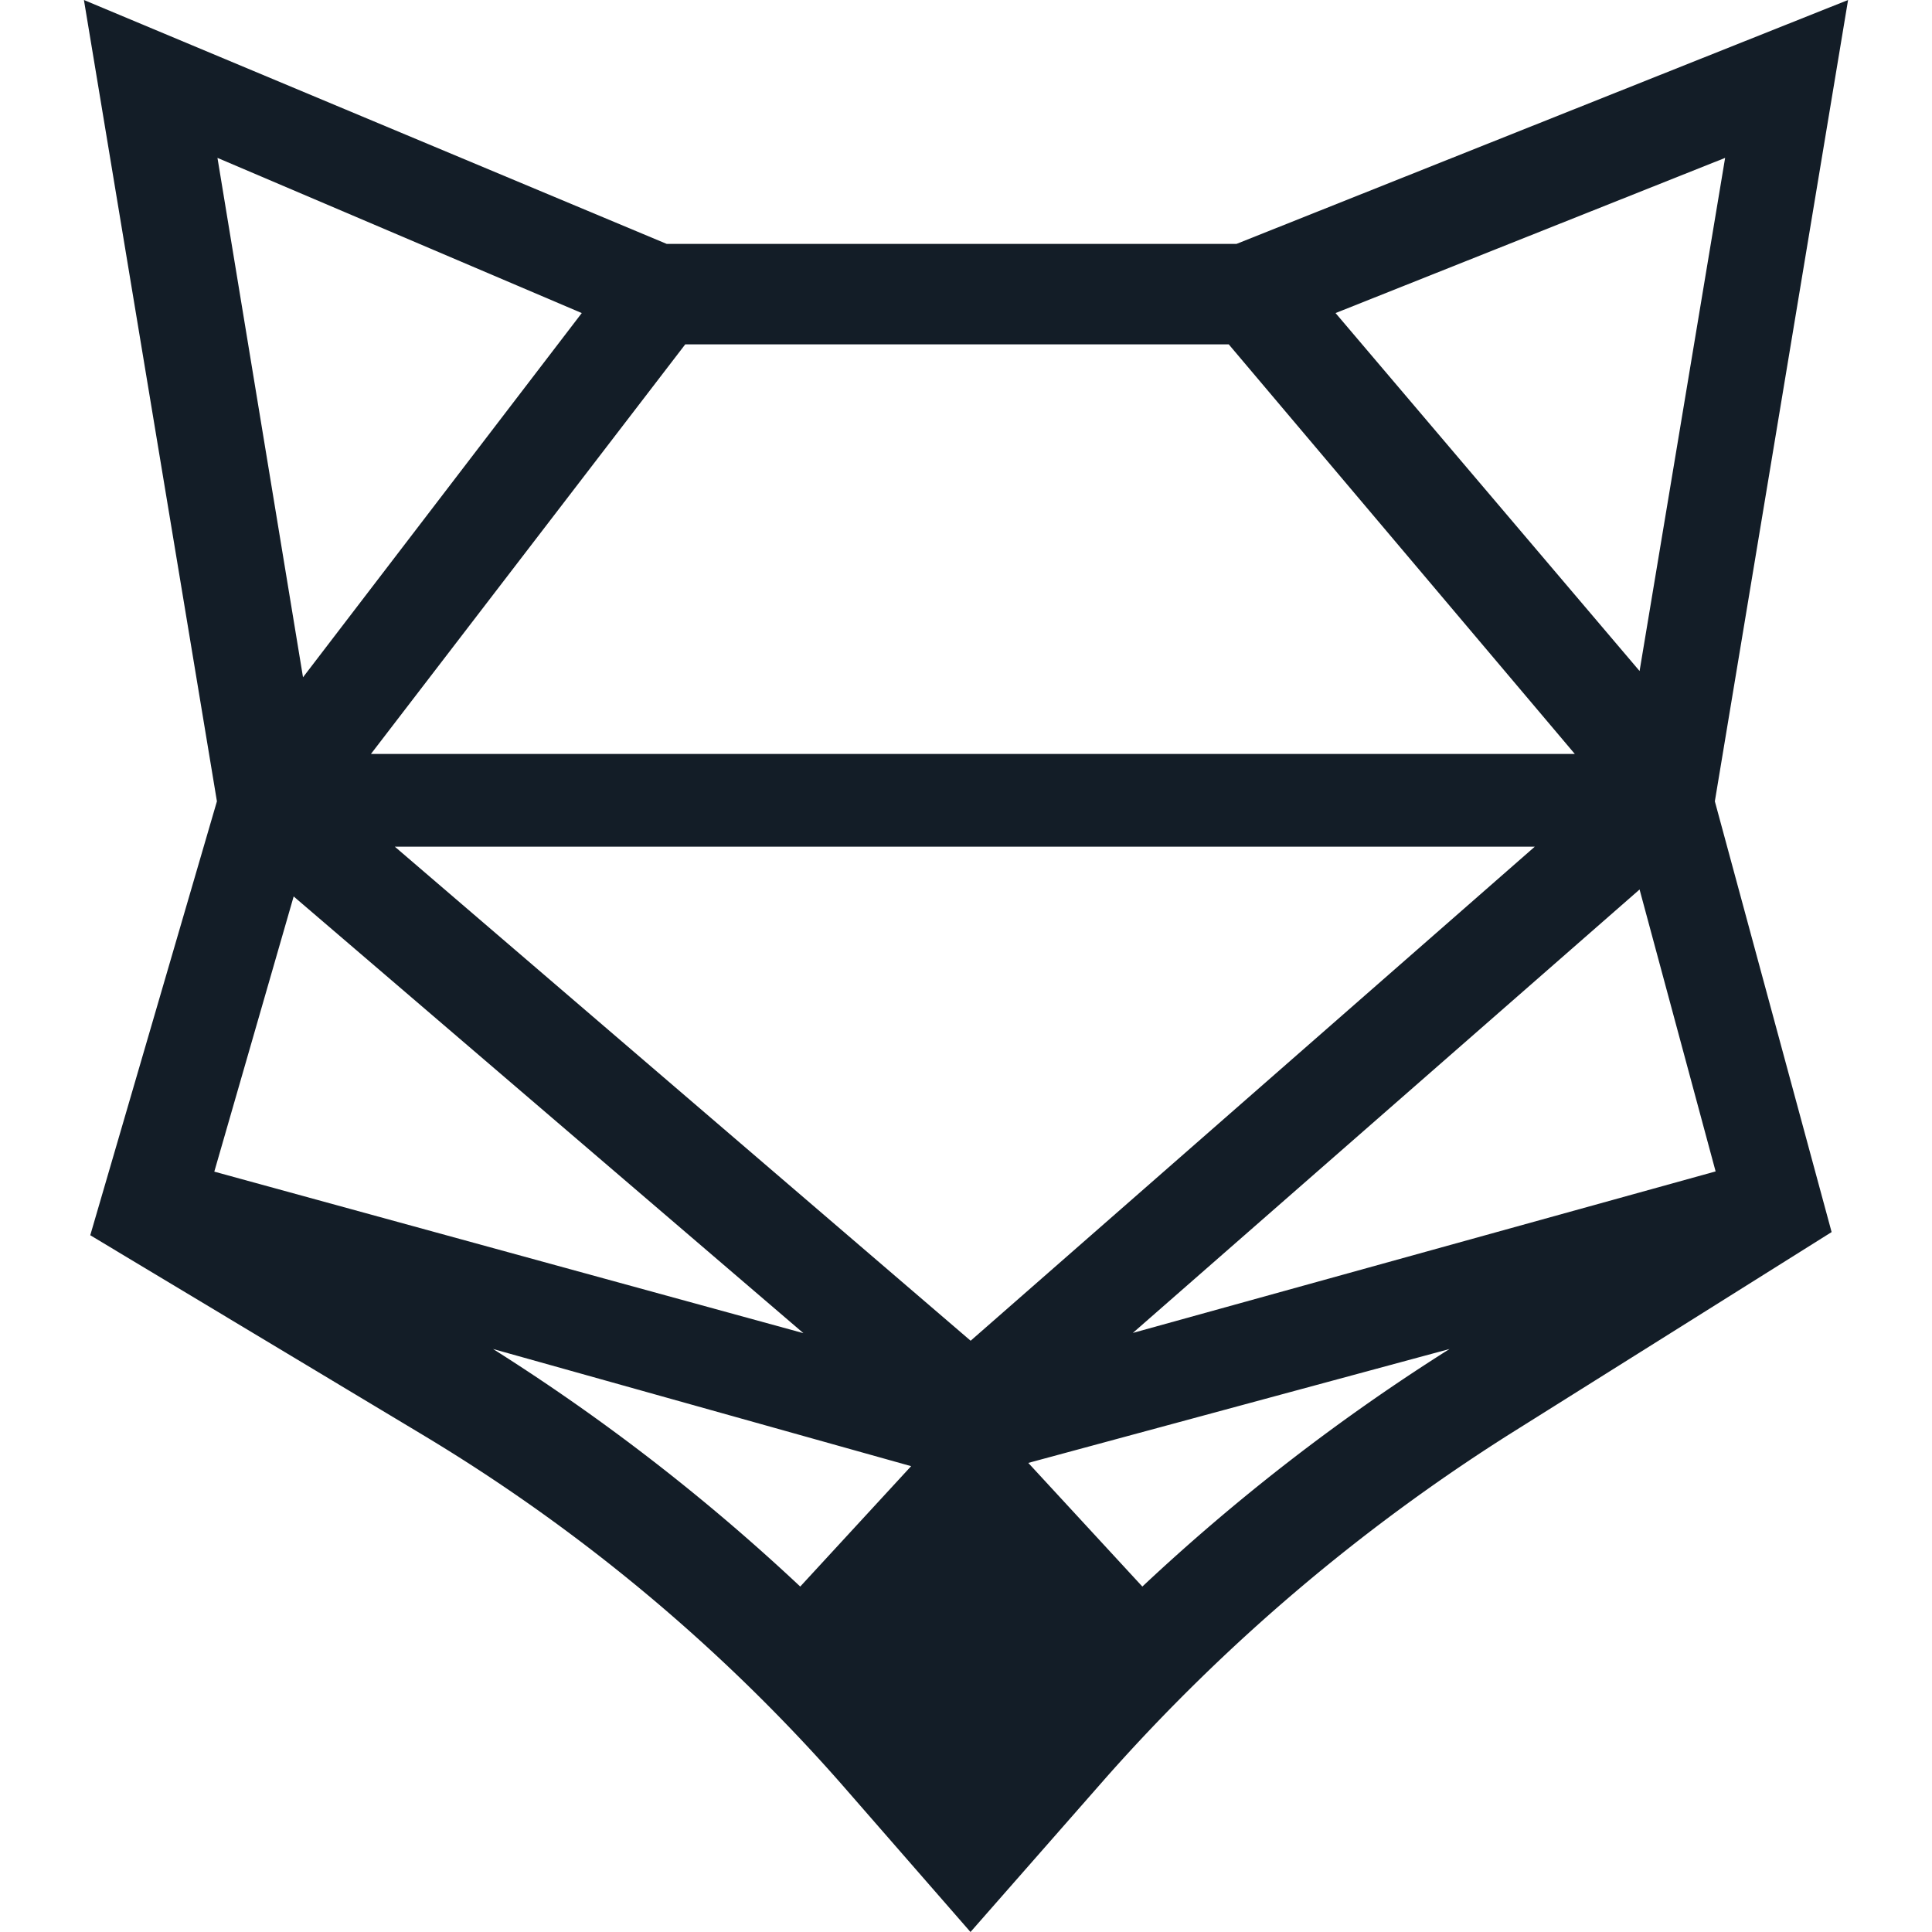 <svg id="Layer_1" data-name="Layer 1" xmlns="http://www.w3.org/2000/svg" viewBox="0 0 250 250"><defs><style>.cls-1{fill:#131d27;fill-rule:evenodd;}</style></defs><g id="Mock-Ups"><g id="Landing-Page"><g id="Nav"><g id="SS_horizontal_White" data-name="SS horizontal White"><g id="Mark"><path id="Fill-16" class="cls-1" d="M223.23,20.43l-11.07,66.4L172.82,40.51ZM212.16,115.1,222,151.58l-75.41,20.9ZM48,97.56l40.67-53H159l44.78,53Zm150.6,12-73,63.93L51.09,109.56ZM75.28,40.51,39.21,87.64,28.14,20.43Zm28.68,132-76.23-20.9L38,116Zm13.94,17.21L103.55,205.3A263.59,263.59,0,0,0,63.8,174.56Zm69.67-15.16a263.59,263.59,0,0,0-39.75,30.74l-14.76-16ZM239.14,0,160,31.56H86.27L10.86,0,28.07,103.69,11.68,159.84l43,25.82a229.18,229.18,0,0,1,54.1,45.08L125.58,250l17.63-20.08a244.11,244.11,0,0,1,52-44.26l41.8-26.23L221.9,103.69,239.14,0Z"/></g></g></g></g></g></svg>